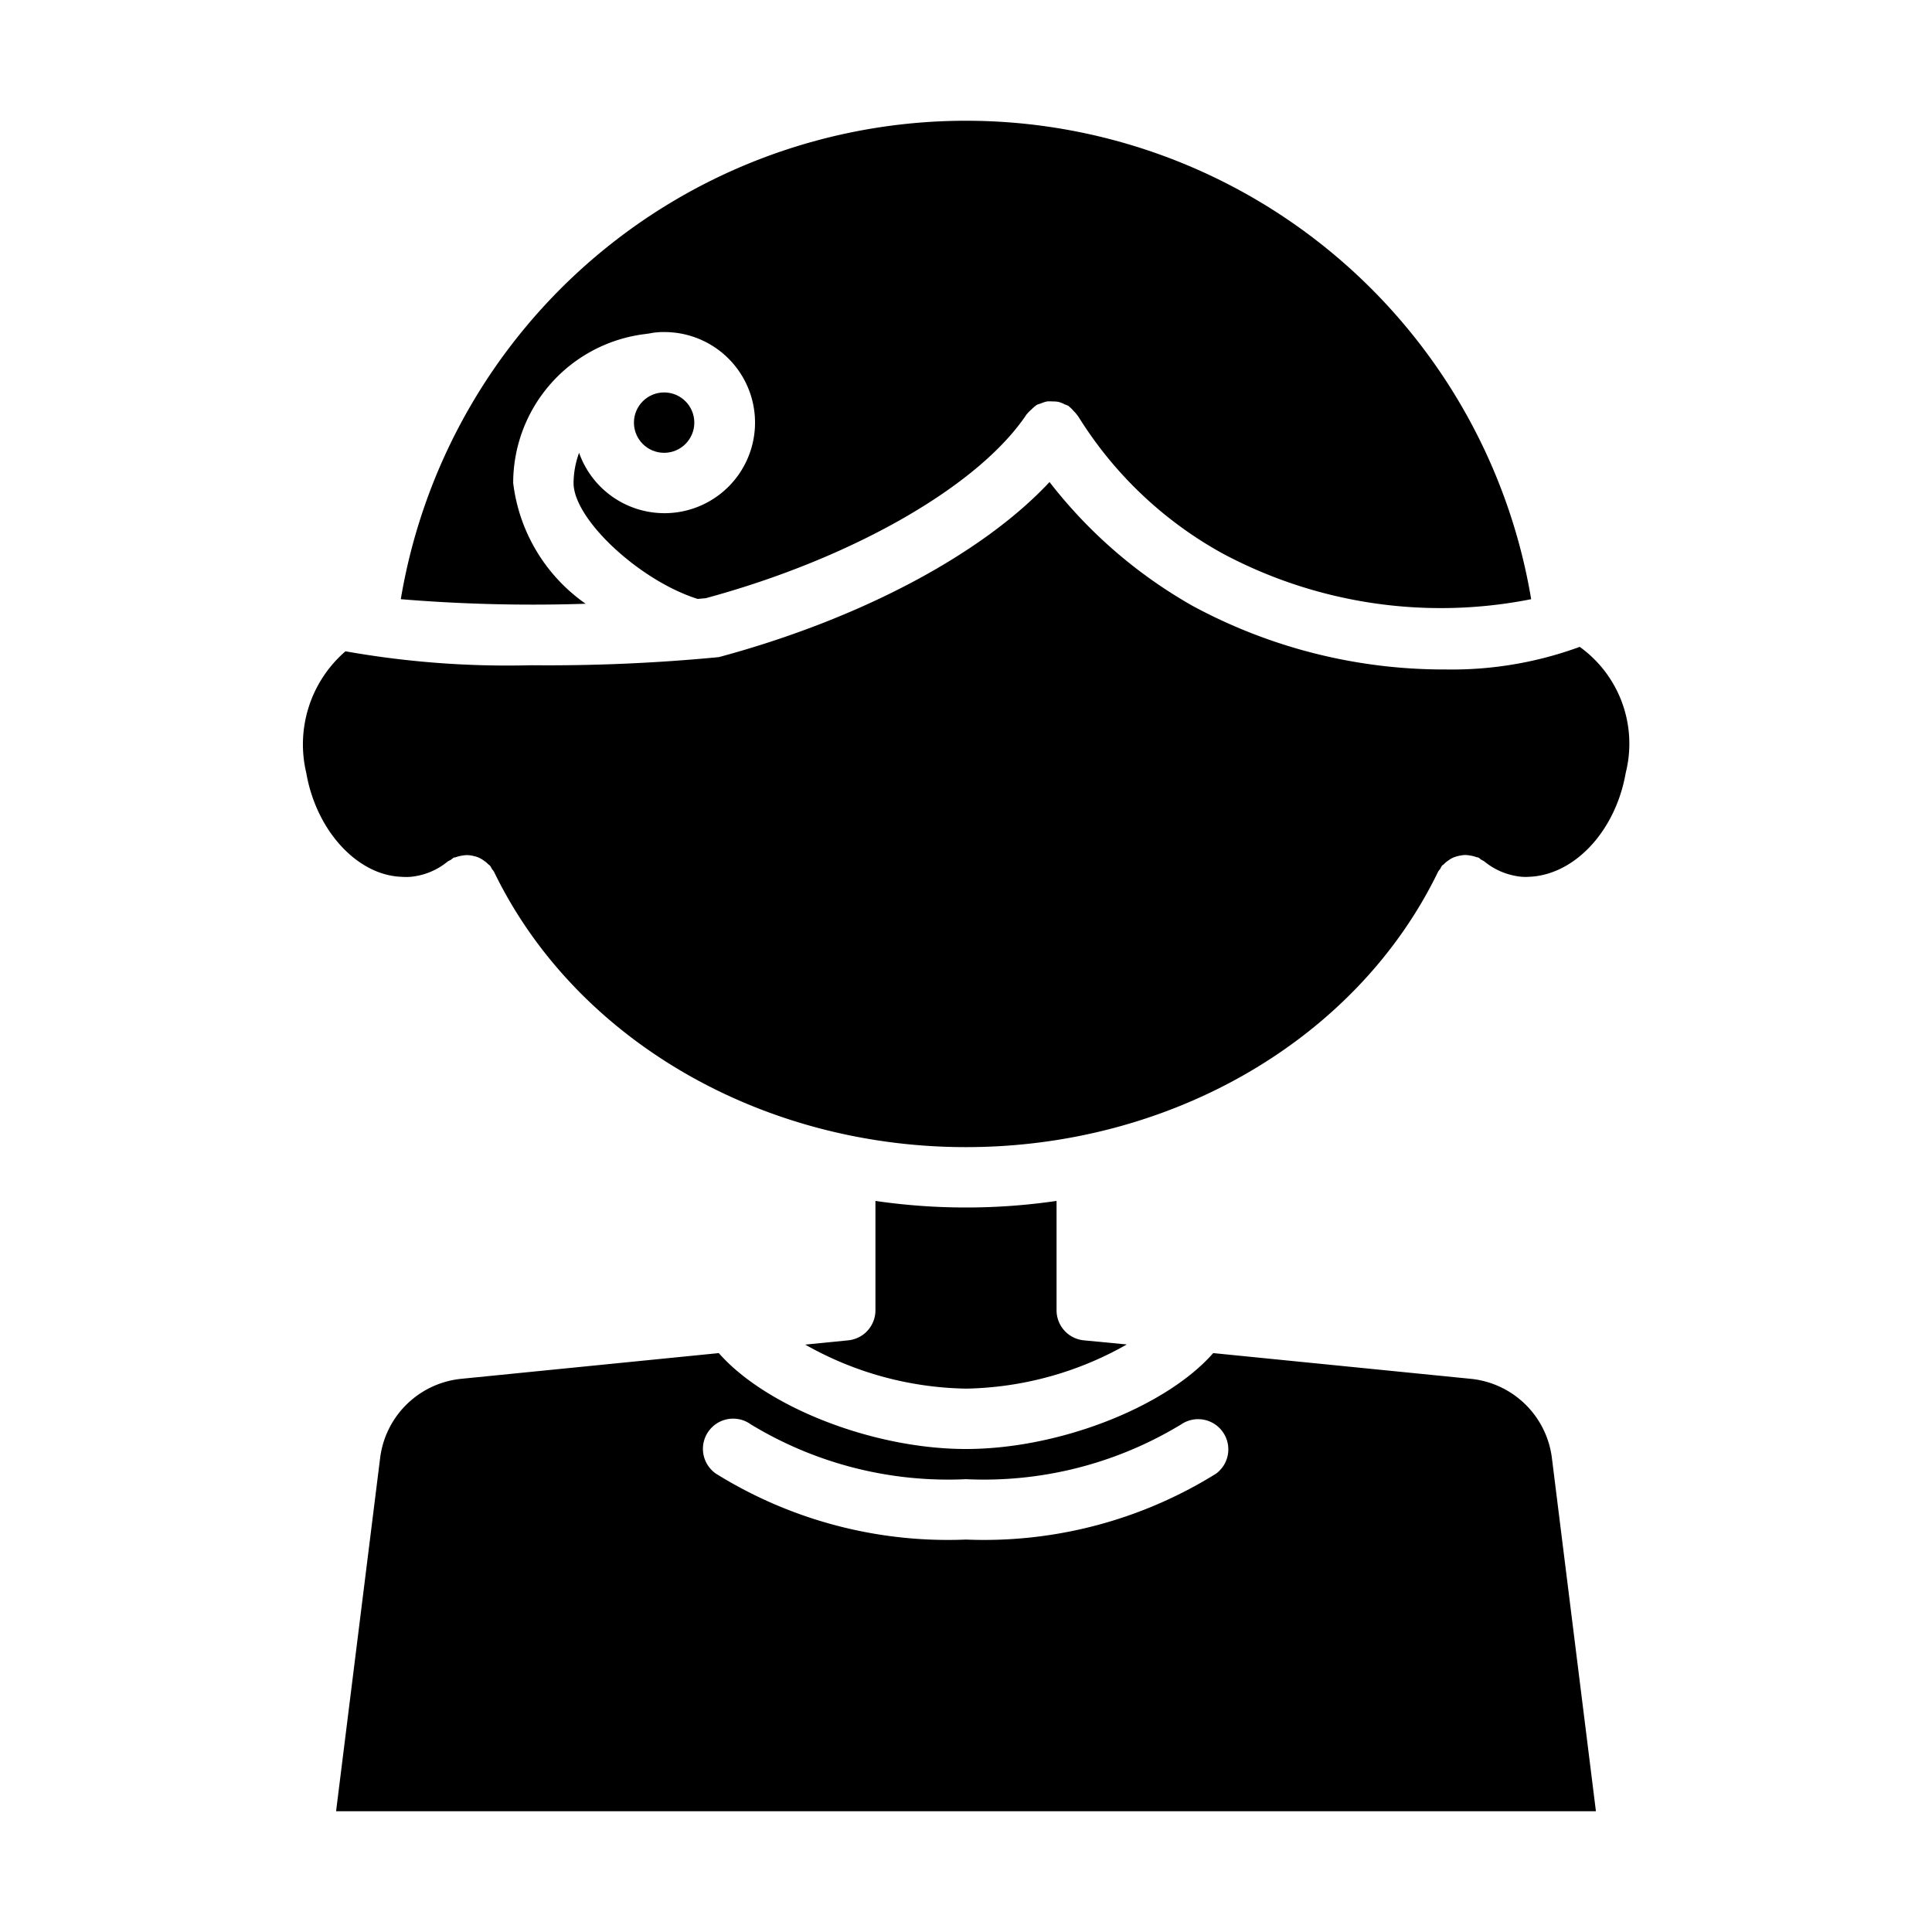 <?xml version="1.0"?>
<svg xmlns="http://www.w3.org/2000/svg" viewBox="0 0 64 64" width="512" height="512"><g id="Boy-4" data-name="Boy"><path d="M19.4,20A5.714,5.714,0,0,1,17,16a4.971,4.971,0,0,1,4.386-4.936l.046-.007c.108-.012.211-.041.321-.046A1.567,1.567,0,0,1,22,11a3,3,0,1,1-2.817,4A2.964,2.964,0,0,0,19,16c0,1.208,2.2,3.241,4.111,3.84.124-.01.222-.019.271-.025,4.83-1.308,9.037-3.706,10.626-6.09.006-.009.015-.013.021-.022a1.1,1.1,0,0,1,.141-.14.927.927,0,0,1,.15-.131c.009-.006.014-.015.023-.02a.994.994,0,0,1,.13-.044,1.033,1.033,0,0,1,.212-.07,1.071,1.071,0,0,1,.179,0,1.041,1.041,0,0,1,.2.015,1.026,1.026,0,0,1,.2.08,1.041,1.041,0,0,1,.135.056c.008.006.013.015.021.022a.981.981,0,0,1,.141.14,1.083,1.083,0,0,1,.131.15c0,.009.015.014.02.023A13.025,13.025,0,0,0,40.5,18.335a15.346,15.346,0,0,0,10.222,1.514,18.983,18.983,0,0,0-37.445,0A53.134,53.134,0,0,0,19.4,20Z"/><circle cx="22" cy="14" r="1"/><path d="M10.145,25.6c.332,1.921,1.693,3.4,3.167,3.446a1.777,1.777,0,0,0,.476-.026,2.26,2.26,0,0,0,1.04-.48.875.875,0,0,1,.105-.055,1.045,1.045,0,0,1,.091-.07c.026-.012.054-.01.081-.021a1.025,1.025,0,0,1,.2-.05.975.975,0,0,1,.186-.017.992.992,0,0,1,.187.027.958.958,0,0,1,.18.055.927.927,0,0,1,.161.094.909.909,0,0,1,.156.128.806.806,0,0,1,.064.052.83.83,0,0,1,.054.1.8.8,0,0,1,.071.094C19.044,34.418,25.184,38,32,38s12.956-3.582,15.64-9.126a1.1,1.1,0,0,1,.071-.094.83.83,0,0,1,.054-.1c.018-.022.043-.031.063-.051a.9.9,0,0,1,.162-.133.981.981,0,0,1,.15-.088,1.279,1.279,0,0,1,.368-.084.92.92,0,0,1,.2.018.934.934,0,0,1,.192.049c.027.011.054.008.081.021s.058.049.091.069a1.057,1.057,0,0,1,.1.056,2.268,2.268,0,0,0,1.044.481,1.637,1.637,0,0,0,.417.028c1.529-.049,2.89-1.528,3.221-3.444a3.951,3.951,0,0,0-1.523-4.174,12.291,12.291,0,0,1-4.429.749,17.5,17.5,0,0,1-8.4-2.109,15.9,15.9,0,0,1-4.735-4.1c-2.216,2.375-6.247,4.533-10.955,5.8a59.037,59.037,0,0,1-6.217.269,30.655,30.655,0,0,1-6.151-.462A4.076,4.076,0,0,0,10.145,25.6Z"/><path d="M37.327,44.537,35.9,44.4a1,1,0,0,1-.9-1V39.782a20.751,20.751,0,0,1-6,0V43.4a1,1,0,0,1-.9,1l-1.426.142A11.157,11.157,0,0,0,32,46,11.157,11.157,0,0,0,37.327,44.537Z"/><path d="M51.408,48.293a3.011,3.011,0,0,0-2.689-2.618l-8.53-.852C38.641,46.591,35.106,48,32,48s-6.641-1.409-8.189-3.177l-8.532.852A3.011,3.011,0,0,0,12.592,48.3L11.133,60H52.867Zm-11.125.524A14.538,14.538,0,0,1,32,51a14.541,14.541,0,0,1-8.286-2.185,1,1,0,1,1,1.156-1.632A12.583,12.583,0,0,0,32,49a12.584,12.584,0,0,0,7.129-1.816,1,1,0,0,1,1.154,1.633Z"/></g></svg>
